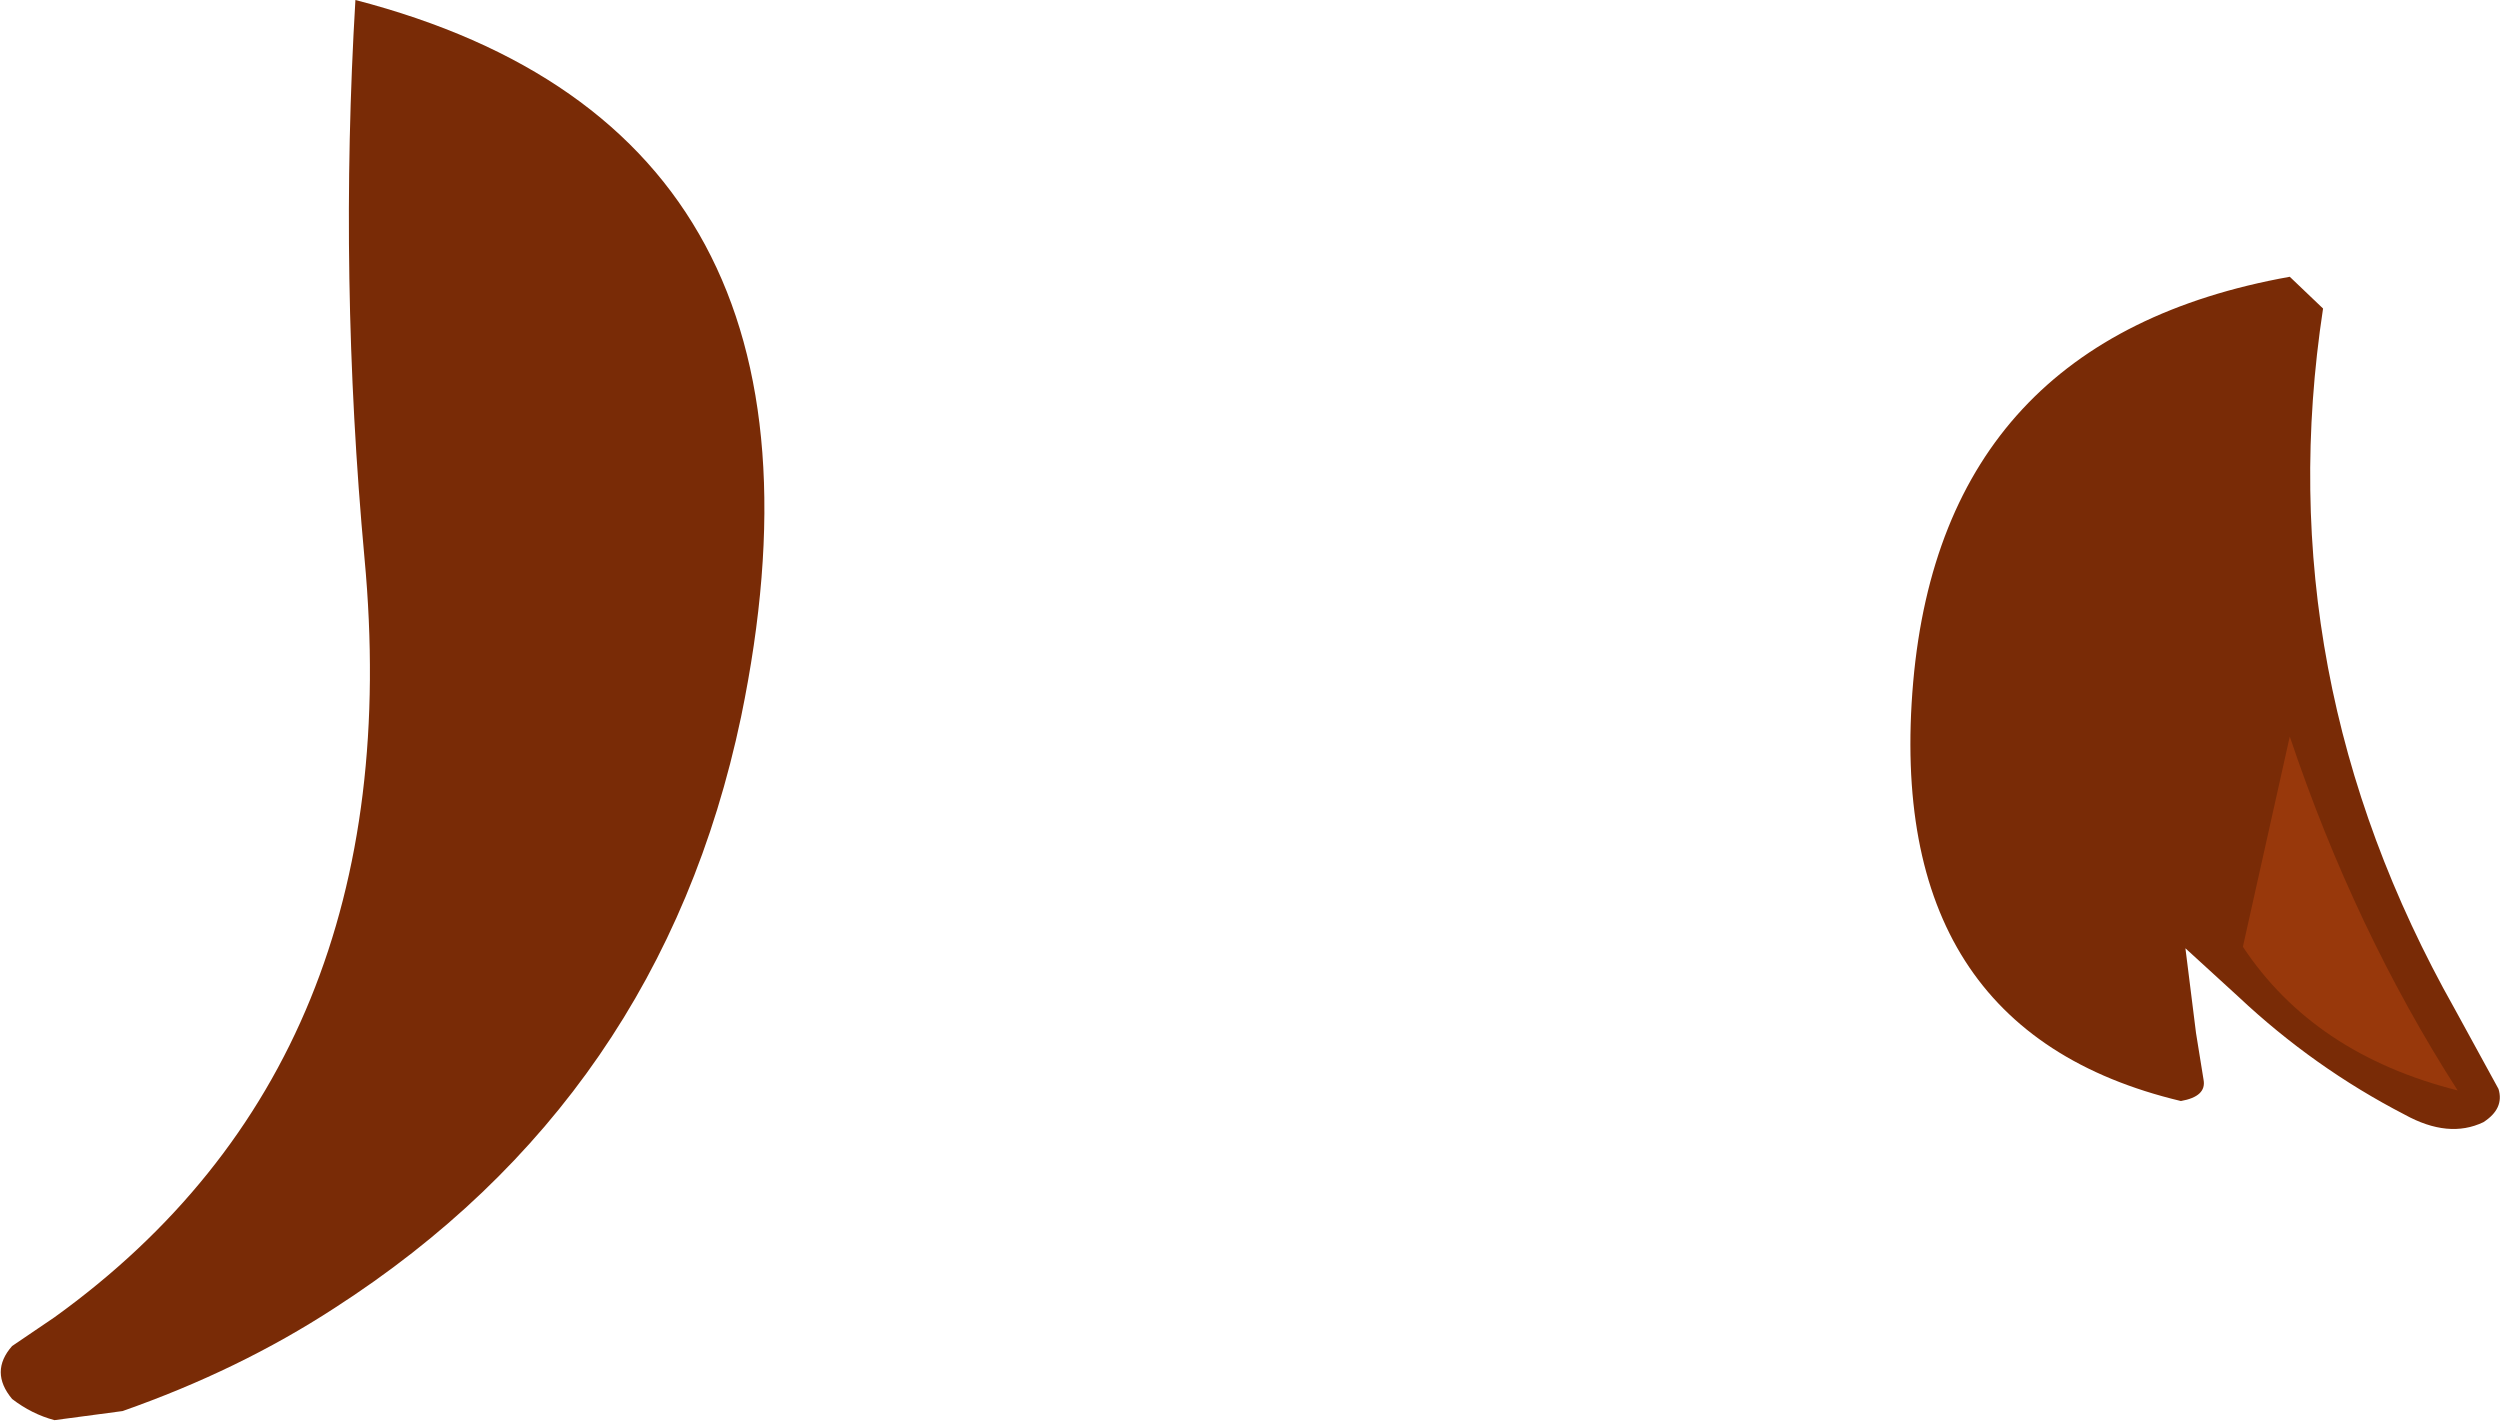 <?xml version="1.0" encoding="UTF-8" standalone="no"?>
<svg xmlns:ffdec="https://www.free-decompiler.com/flash" xmlns:xlink="http://www.w3.org/1999/xlink" ffdec:objectType="shape" height="47.0px" width="82.65px" xmlns="http://www.w3.org/2000/svg">
  <g transform="matrix(1.0, 0.0, 0.0, 1.0, -15.3, 9.2)">
    <path d="M96.45 24.15 L97.9 26.8 Q98.1 27.45 97.4 27.9 96.25 28.45 94.8 27.65 91.8 26.1 89.3 23.75 L87.55 22.15 87.9 24.95 88.15 26.5 Q88.25 27.05 87.4 27.2 77.55 24.85 78.55 13.35 79.55 2.0 91.0 -0.05 L92.1 1.0 Q90.25 13.15 96.45 24.15 M27.35 9.25 Q26.5 0.0 27.05 -9.2 43.8 -4.85 39.8 14.5 37.15 27.1 26.35 34.05 23.2 36.1 19.35 37.45 L17.1 37.75 Q16.35 37.55 15.7 37.05 14.95 36.15 15.7 35.3 L17.1 34.35 Q28.9 25.85 27.35 9.25" fill="#792b06" fill-rule="evenodd" stroke="none"/>
    <path d="M89.45 22.1 L91.0 15.15 Q93.15 21.55 96.55 26.85 91.8 25.65 89.45 22.1" fill="#98380b" fill-rule="evenodd" stroke="none"/>
  </g>
</svg>
